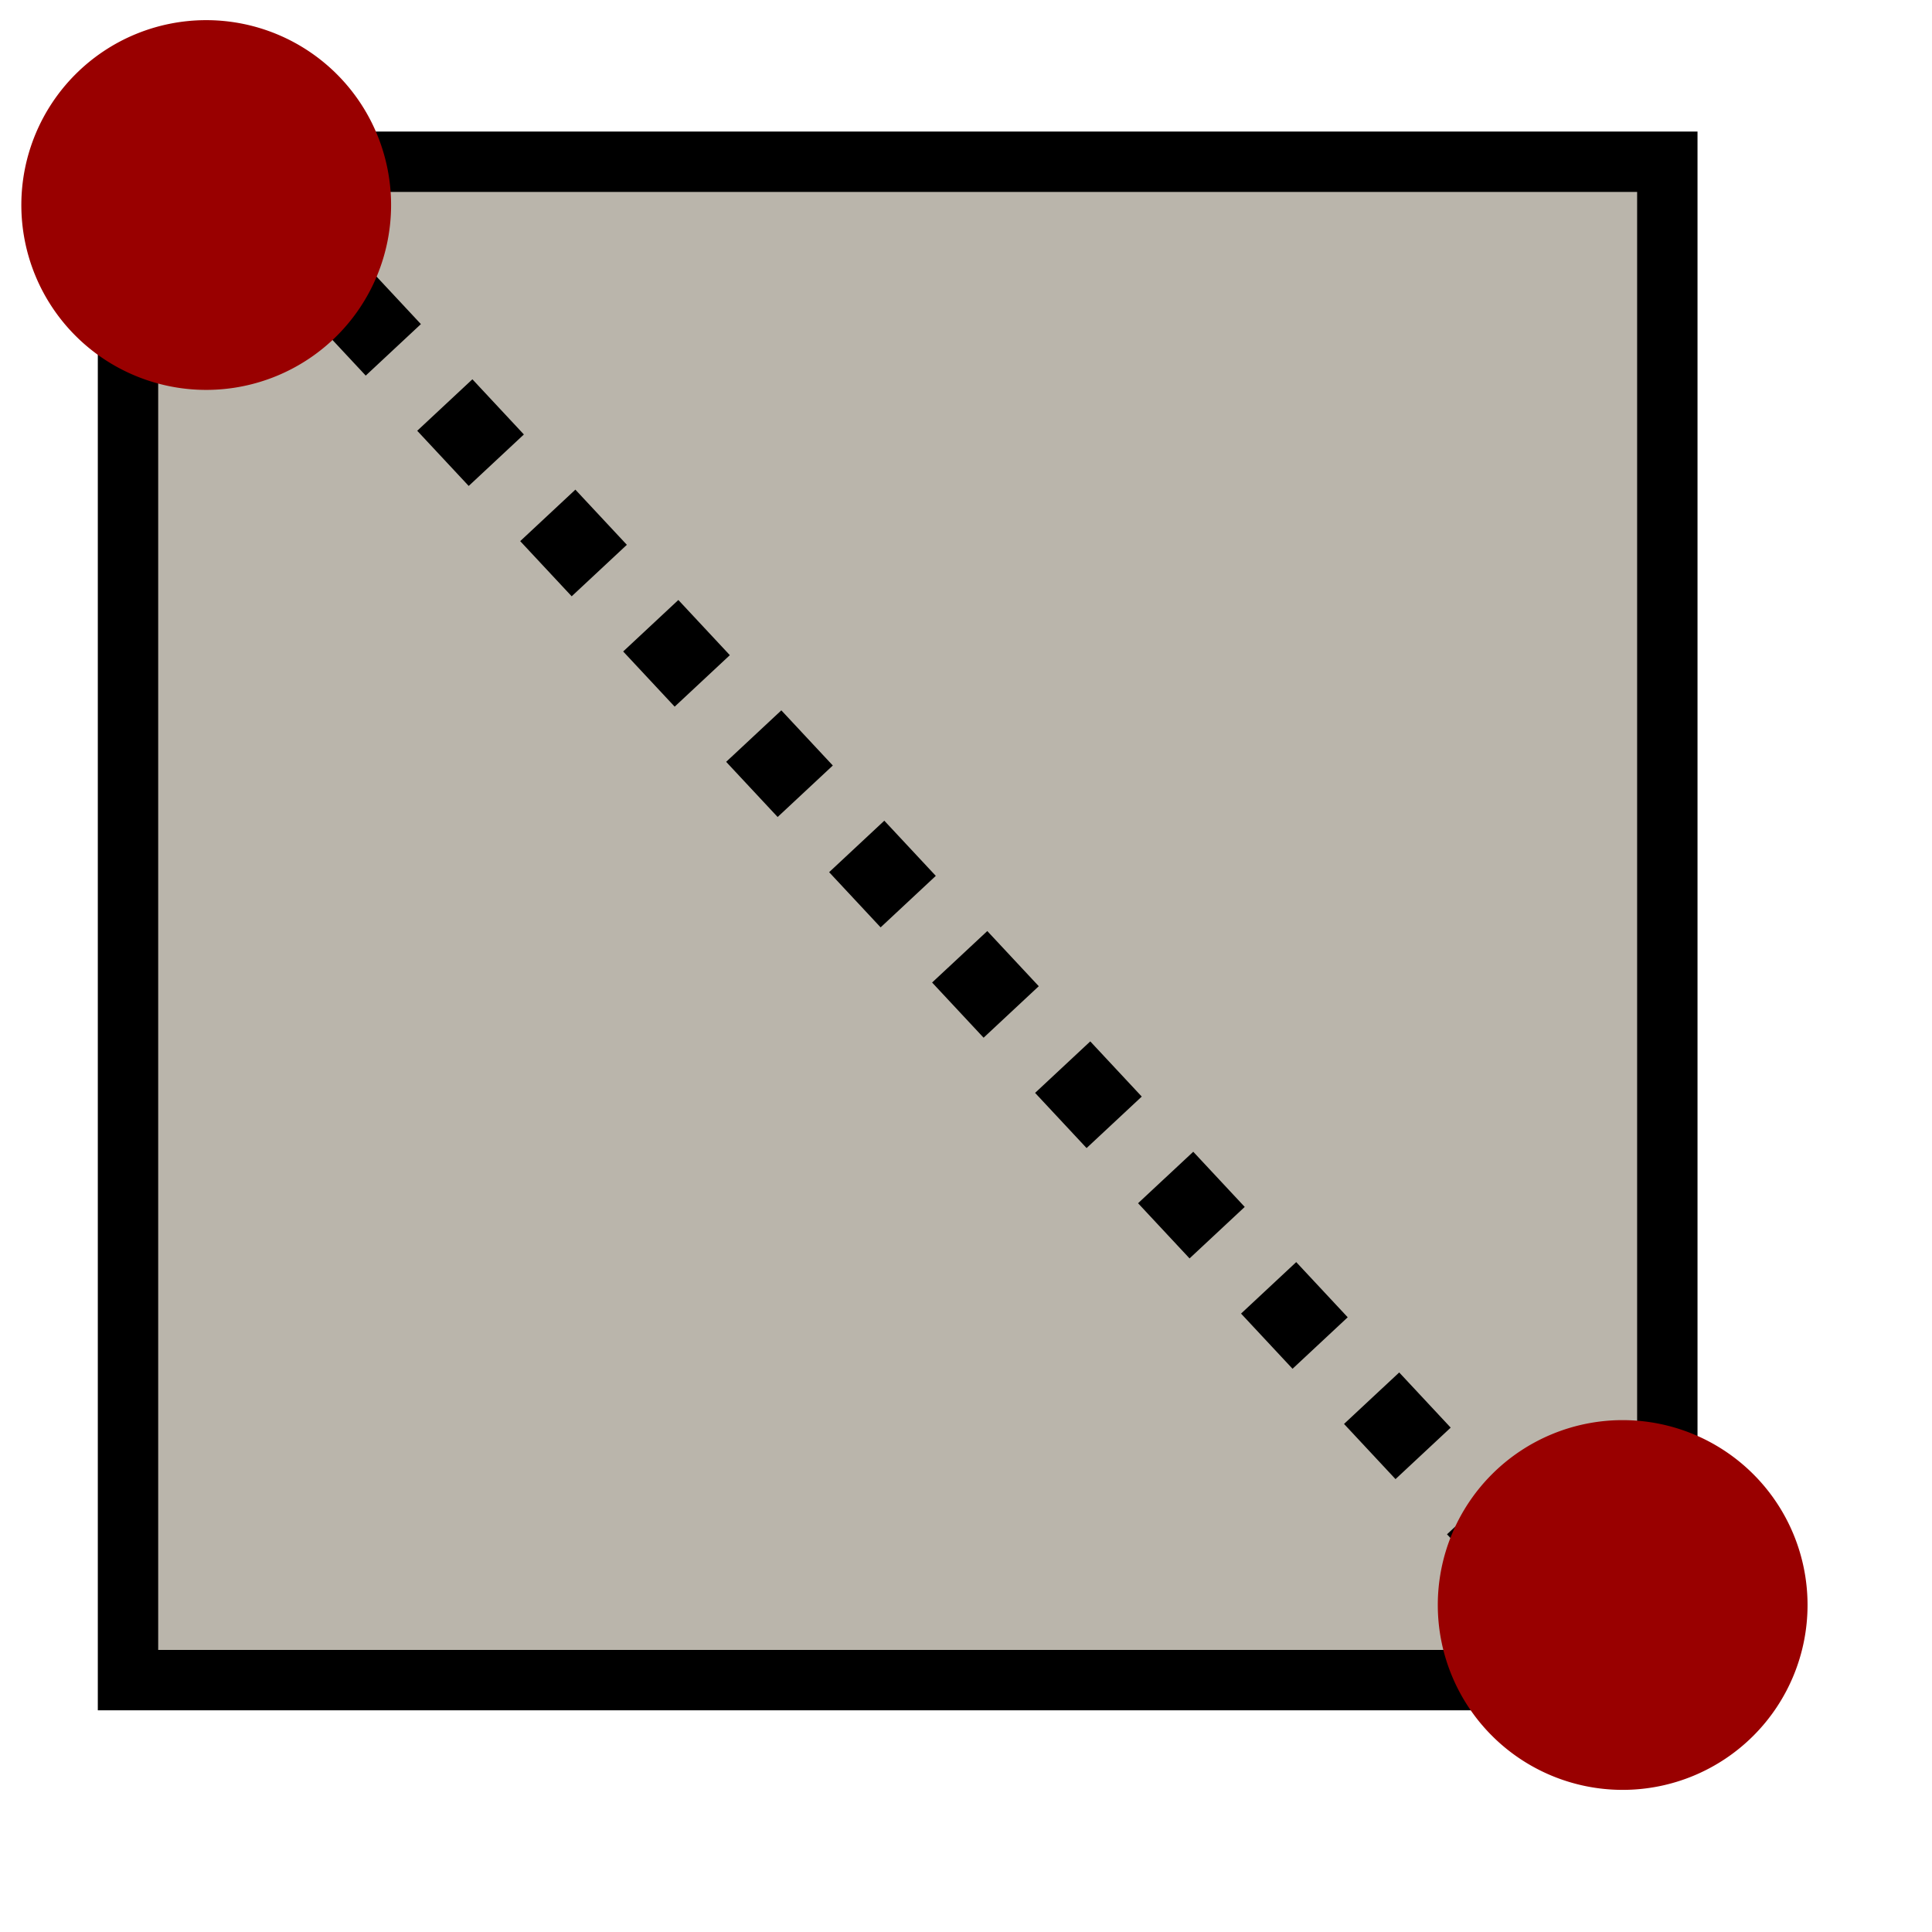 <?xml version="1.0"?>
<svg xmlns:sodipodi="http://sodipodi.sourceforge.net/DTD/sodipodi-0.dtd" xmlns:inkscape="http://www.inkscape.org/namespaces/inkscape" width="24pt" height="24pt" id="svg6980" sodipodi:version="0.32" inkscape:version="0.40pre3" sodipodi:docbase="/lethe/arsgratia/k3d-icons/scalable_unfixed" sodipodi:docname="LinkPoints.svg" preserveAspectRatio="xMidYMid meet" zoomAndPan="magnify" version="1.0" contentScriptType="text/ecmascript" contentStyleType="text/css">
  <defs id="defs3"></defs>
  <sodipodi:namedview id="base" pagecolor="#ffffff" bordercolor="#666666" borderopacity="1.0" inkscape:pageopacity="0.0" inkscape:pageshadow="2" inkscape:zoom="9.8238822" inkscape:cx="13.858096" inkscape:cy="14.409123" inkscape:current-layer="layer1" inkscape:window-width="640" inkscape:window-height="530" inkscape:window-x="-3" inkscape:window-y="47"></sodipodi:namedview>
  <g inkscape:label="Layer 1" inkscape:groupmode="layer" id="layer1">
    <g id="g6975" transform="translate(1.046683e-3,-0.283)">
      <rect style="fill:#bab5ab;fill-rule:evenodd;stroke:#000000;stroke-width:1;stroke-miterlimit:4;stroke-dashoffset:0" id="rect6966" width="25.496" height="25.149" x="2.316" y="2.663" transform="translate(-0.197,0.299)"></rect>
      <path style="fill:none;fill-opacity:0.75;fill-rule:evenodd;stroke:#000000;stroke-width:1.25;stroke-miterlimit:4;stroke-dasharray:1.25 1.25 ;stroke-dashoffset:0;stroke-opacity:1" d="M 3.955,3.336 L 26.734,27.746" id="path6967" sodipodi:nodetypes="cc"></path>
      <path sodipodi:type="arc" style="fill:#990000;fill-opacity:1;fill-rule:nonzero;stroke:#807d74;stroke-width:0;stroke-linecap:square;stroke-linejoin:bevel;stroke-miterlimit:4;stroke-dashoffset:0;stroke-opacity:1" id="path6969" sodipodi:cx="-96.605515" sodipodi:cy="-87.276924" sodipodi:rx="3.4174511" sodipodi:ry="3.4174511" d="M -93.188 -87.277 A 3.417 3.417 0 1 1  -100.023,-87.277 A 3.417 3.417 0 1 1  -93.188 -87.277 z" transform="matrix(0.896,0,0,0.896,89.973,81.879)"></path>
      <path sodipodi:type="arc" style="fill:#990000;fill-opacity:1;fill-rule:nonzero;stroke:#807d74;stroke-width:0;stroke-linecap:square;stroke-linejoin:bevel;stroke-miterlimit:4;stroke-dashoffset:0;stroke-opacity:1" id="path6974" sodipodi:cx="-96.605515" sodipodi:cy="-87.276924" sodipodi:rx="3.4174511" sodipodi:ry="3.4174511" d="M -93.188 -87.277 A 3.417 3.417 0 1 1  -100.023,-87.277 A 3.417 3.417 0 1 1  -93.188 -87.277 z" transform="matrix(0.896,0,0,0.896,113.434,105.067)"></path>
    </g>
  </g>
</svg>
